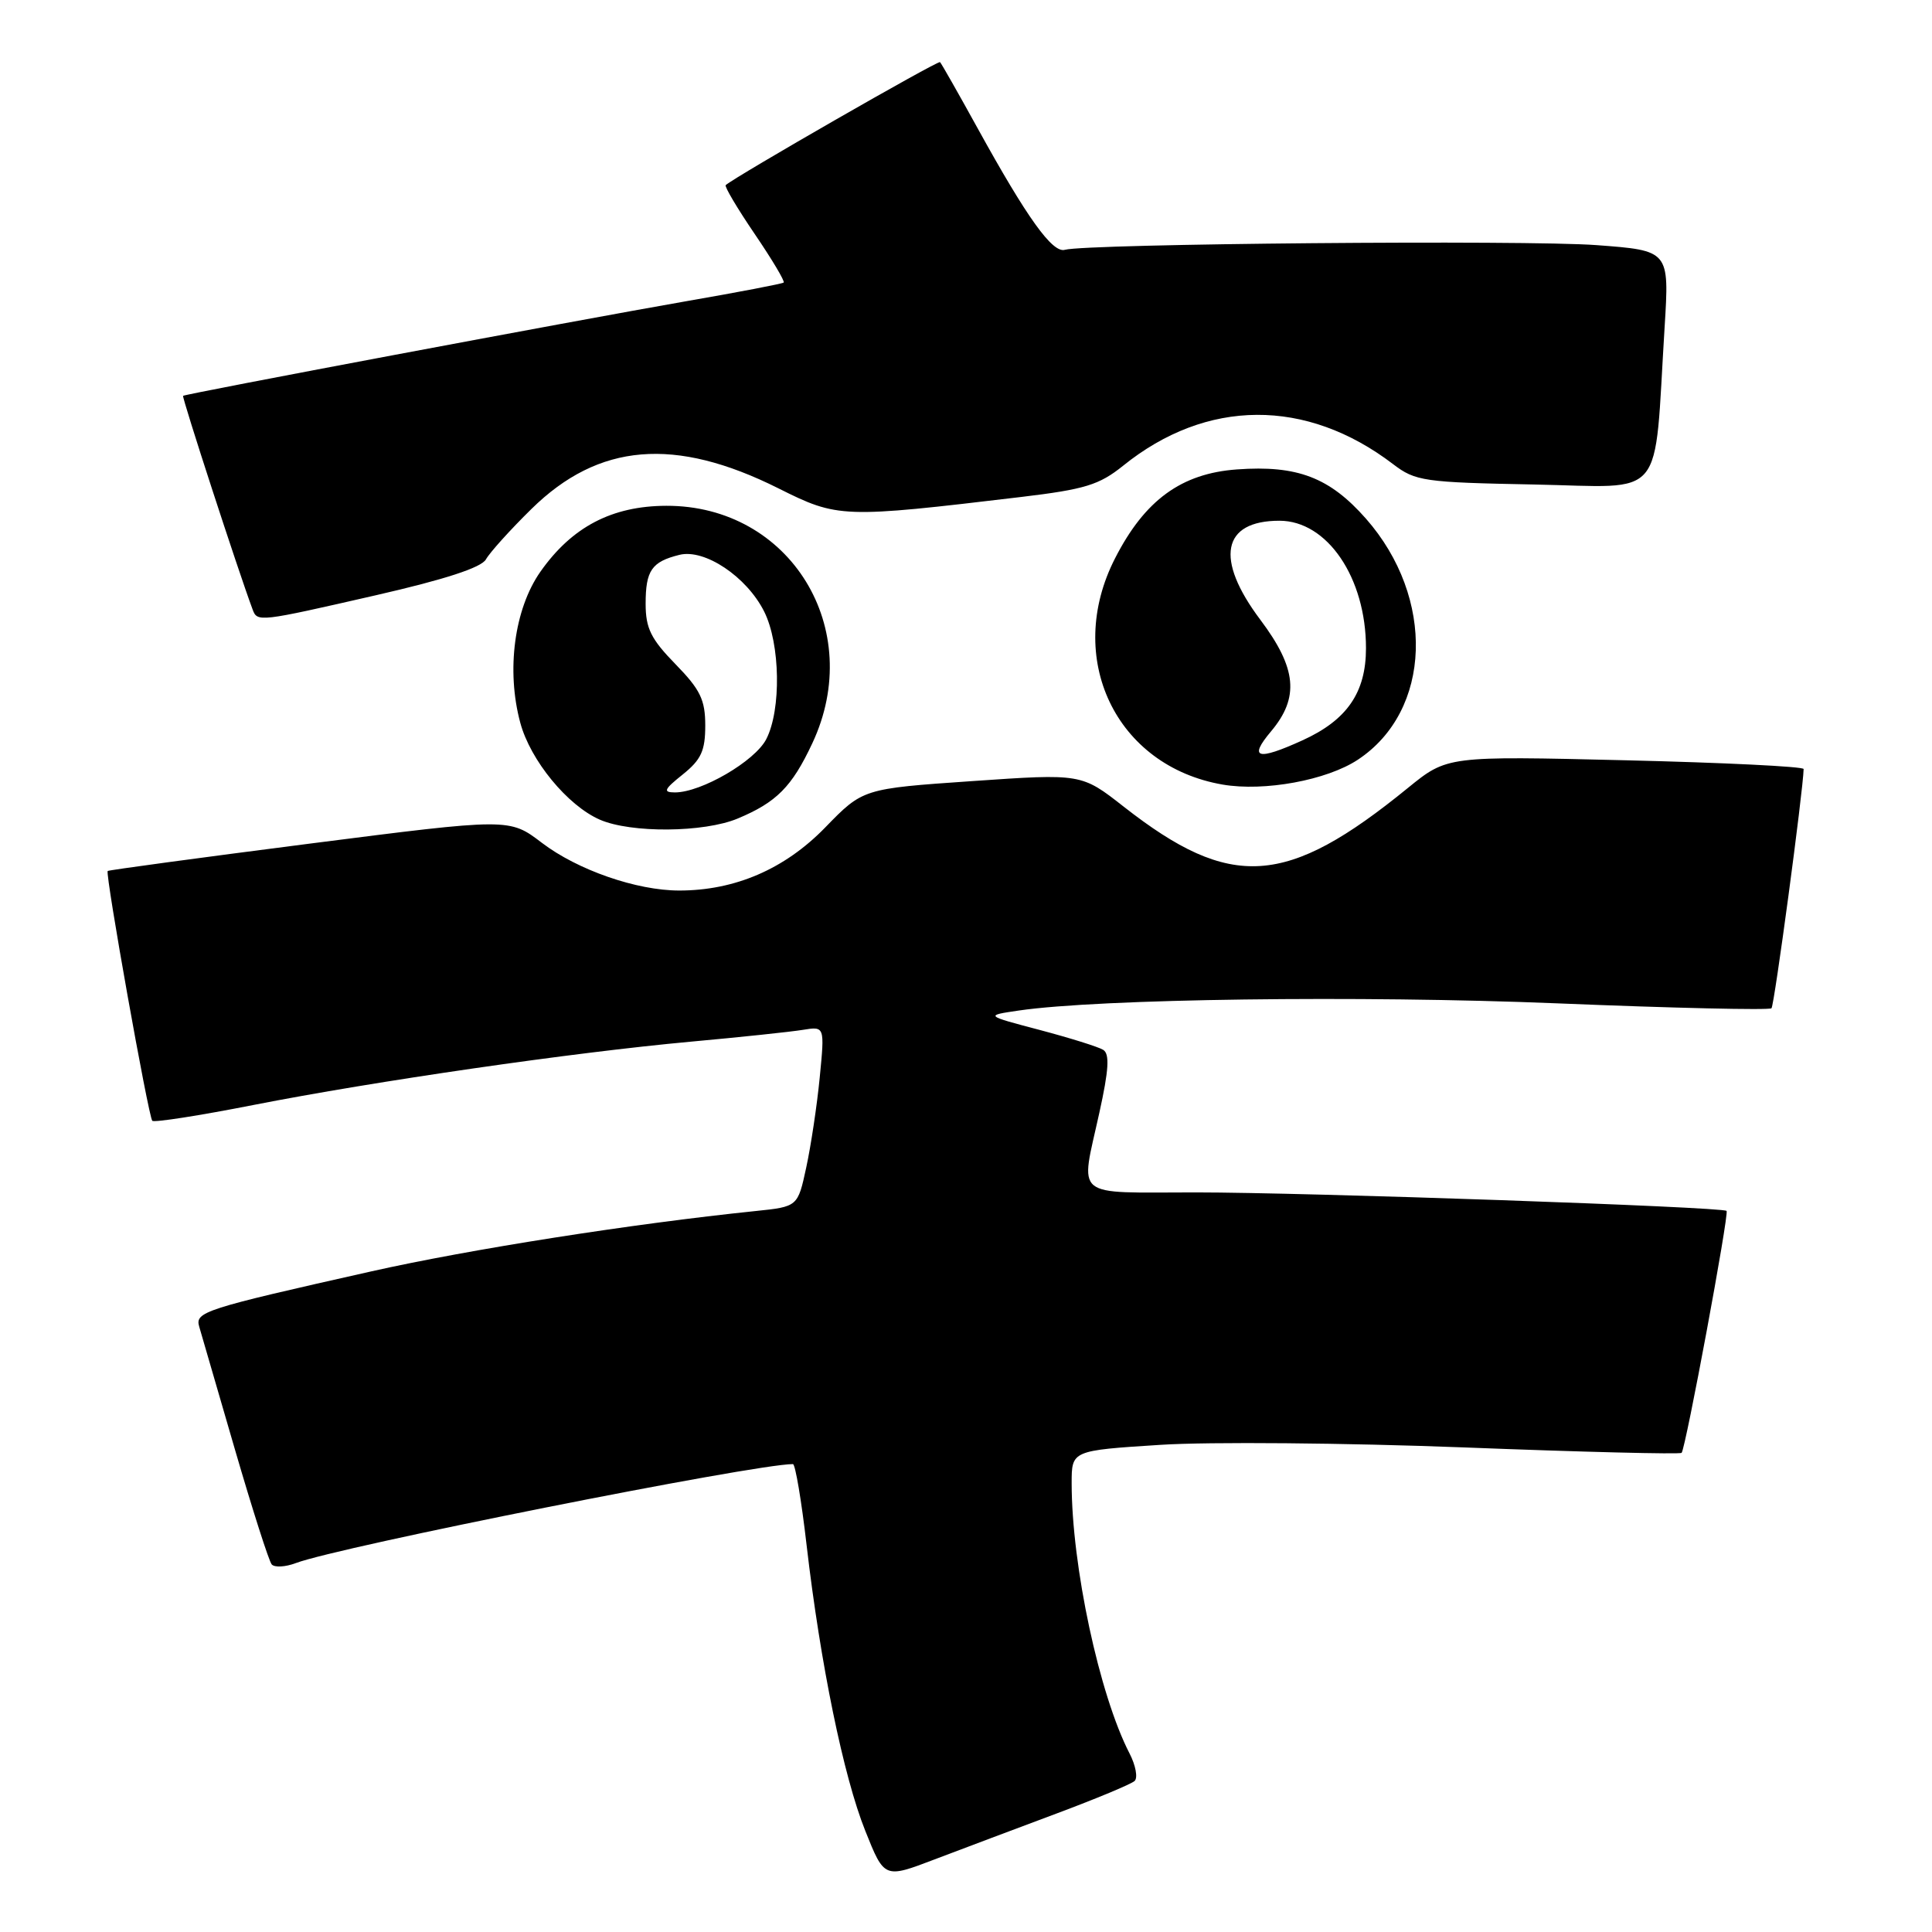 <?xml version="1.0" encoding="UTF-8" standalone="no"?>
<!DOCTYPE svg PUBLIC "-//W3C//DTD SVG 1.1//EN" "http://www.w3.org/Graphics/SVG/1.1/DTD/svg11.dtd" >
<svg xmlns="http://www.w3.org/2000/svg" xmlns:xlink="http://www.w3.org/1999/xlink" version="1.1" viewBox="0 0 256 256">
 <g >
 <path fill="currentColor"
d=" M 140.00 240.30 C 145.22 238.35 149.88 236.41 150.34 235.99 C 150.79 235.57 150.49 233.92 149.66 232.32 C 145.67 224.58 142.00 207.47 142.00 196.53 C 142.00 192.20 142.00 192.20 153.75 191.45 C 160.21 191.03 178.31 191.19 193.97 191.79 C 209.63 192.40 222.61 192.72 222.82 192.51 C 223.35 191.99 229.14 160.81 228.78 160.45 C 228.25 159.92 173.14 158.00 158.45 158.00 C 141.94 158.00 143.14 158.99 145.67 147.44 C 146.93 141.74 147.05 139.65 146.18 139.11 C 145.54 138.71 141.75 137.53 137.75 136.47 C 130.50 134.56 130.50 134.56 135.00 133.90 C 145.67 132.34 180.22 131.88 206.37 132.95 C 221.70 133.58 234.46 133.87 234.73 133.60 C 235.11 133.23 238.93 104.74 238.99 101.90 C 238.99 101.57 228.37 101.05 215.38 100.74 C 191.76 100.17 191.76 100.17 186.55 104.41 C 170.44 117.54 163.12 118.02 148.90 106.89 C 143.30 102.50 143.30 102.50 128.82 103.50 C 114.34 104.50 114.34 104.50 109.32 109.67 C 103.97 115.16 97.39 118.00 90.00 118.00 C 84.36 118.00 76.52 115.28 71.79 111.67 C 67.50 108.40 67.50 108.40 41.00 111.79 C 26.42 113.66 14.39 115.29 14.27 115.41 C 13.91 115.75 19.67 148.00 20.18 148.51 C 20.43 148.76 26.45 147.82 33.56 146.42 C 49.77 143.24 75.80 139.47 91.50 138.03 C 98.10 137.43 104.80 136.72 106.39 136.46 C 109.28 135.99 109.28 135.99 108.62 142.75 C 108.26 146.46 107.45 151.84 106.83 154.70 C 105.71 159.89 105.71 159.89 100.10 160.47 C 83.74 162.16 62.27 165.53 49.22 168.46 C 26.96 173.46 25.82 173.83 26.40 175.80 C 26.68 176.74 28.80 184.03 31.11 192.00 C 33.43 199.97 35.63 206.85 36.00 207.29 C 36.37 207.72 37.81 207.64 39.19 207.12 C 44.83 204.97 99.89 194.01 105.07 194.00 C 105.38 194.00 106.20 198.84 106.88 204.75 C 108.70 220.43 111.77 235.41 114.66 242.61 C 117.18 248.92 117.18 248.92 123.84 246.38 C 127.50 244.99 134.78 242.25 140.00 240.30 Z  M 97.75 108.46 C 102.89 106.31 104.93 104.26 107.63 98.50 C 114.76 83.33 104.70 66.97 88.29 67.02 C 81.08 67.04 75.78 69.82 71.61 75.75 C 68.15 80.68 67.06 88.81 68.94 95.77 C 70.28 100.76 75.20 106.74 79.48 108.61 C 83.61 110.41 93.28 110.33 97.75 108.46 Z  M 179.93 100.66 C 189.73 94.18 190.22 79.22 181.00 68.73 C 176.18 63.26 171.90 61.62 163.91 62.20 C 156.54 62.73 151.69 66.26 147.75 73.98 C 141.00 87.17 147.82 101.51 162.00 103.96 C 167.52 104.91 175.81 103.39 179.93 100.66 Z  M 49.82 78.87 C 58.97 76.78 63.79 75.20 64.39 74.12 C 64.88 73.23 67.59 70.22 70.42 67.44 C 79.32 58.69 89.42 57.84 103.15 64.71 C 111.04 68.66 111.58 68.68 135.32 65.85 C 143.76 64.84 145.65 64.26 148.82 61.71 C 159.87 52.80 173.08 52.72 184.59 61.50 C 187.55 63.76 188.65 63.92 203.30 64.20 C 220.92 64.54 219.12 66.71 220.57 43.35 C 221.20 33.20 221.20 33.20 211.54 32.48 C 202.20 31.78 143.95 32.29 141.10 33.10 C 139.46 33.57 136.11 28.91 129.56 17.03 C 126.99 12.37 124.74 8.41 124.56 8.23 C 124.30 7.97 97.33 23.45 96.16 24.53 C 95.97 24.70 97.70 27.62 100.00 31.00 C 102.30 34.38 104.03 37.28 103.84 37.44 C 103.65 37.60 97.88 38.71 91.00 39.90 C 75.99 42.52 24.60 52.18 24.26 52.45 C 24.07 52.61 31.59 75.73 33.47 80.75 C 34.10 82.45 34.26 82.43 49.82 78.87 Z  M 90.48 102.61 C 92.91 100.66 93.45 99.47 93.45 96.14 C 93.45 92.73 92.80 91.38 89.50 88.00 C 86.25 84.67 85.55 83.25 85.55 80.00 C 85.55 75.59 86.35 74.43 90.03 73.52 C 93.37 72.69 98.93 76.41 101.25 81.02 C 103.40 85.29 103.54 94.06 101.53 97.95 C 100.02 100.87 92.92 105.00 89.43 105.00 C 87.81 104.99 87.98 104.61 90.48 102.61 Z  M 168.41 96.92 C 172.20 92.42 171.83 88.55 167.00 82.12 C 160.94 74.06 161.92 69.00 169.53 69.00 C 175.87 69.00 181.00 76.55 181.00 85.89 C 181.00 91.77 178.48 95.42 172.58 98.10 C 166.58 100.83 165.41 100.49 168.41 96.92 Z "/>
</g>
</svg>